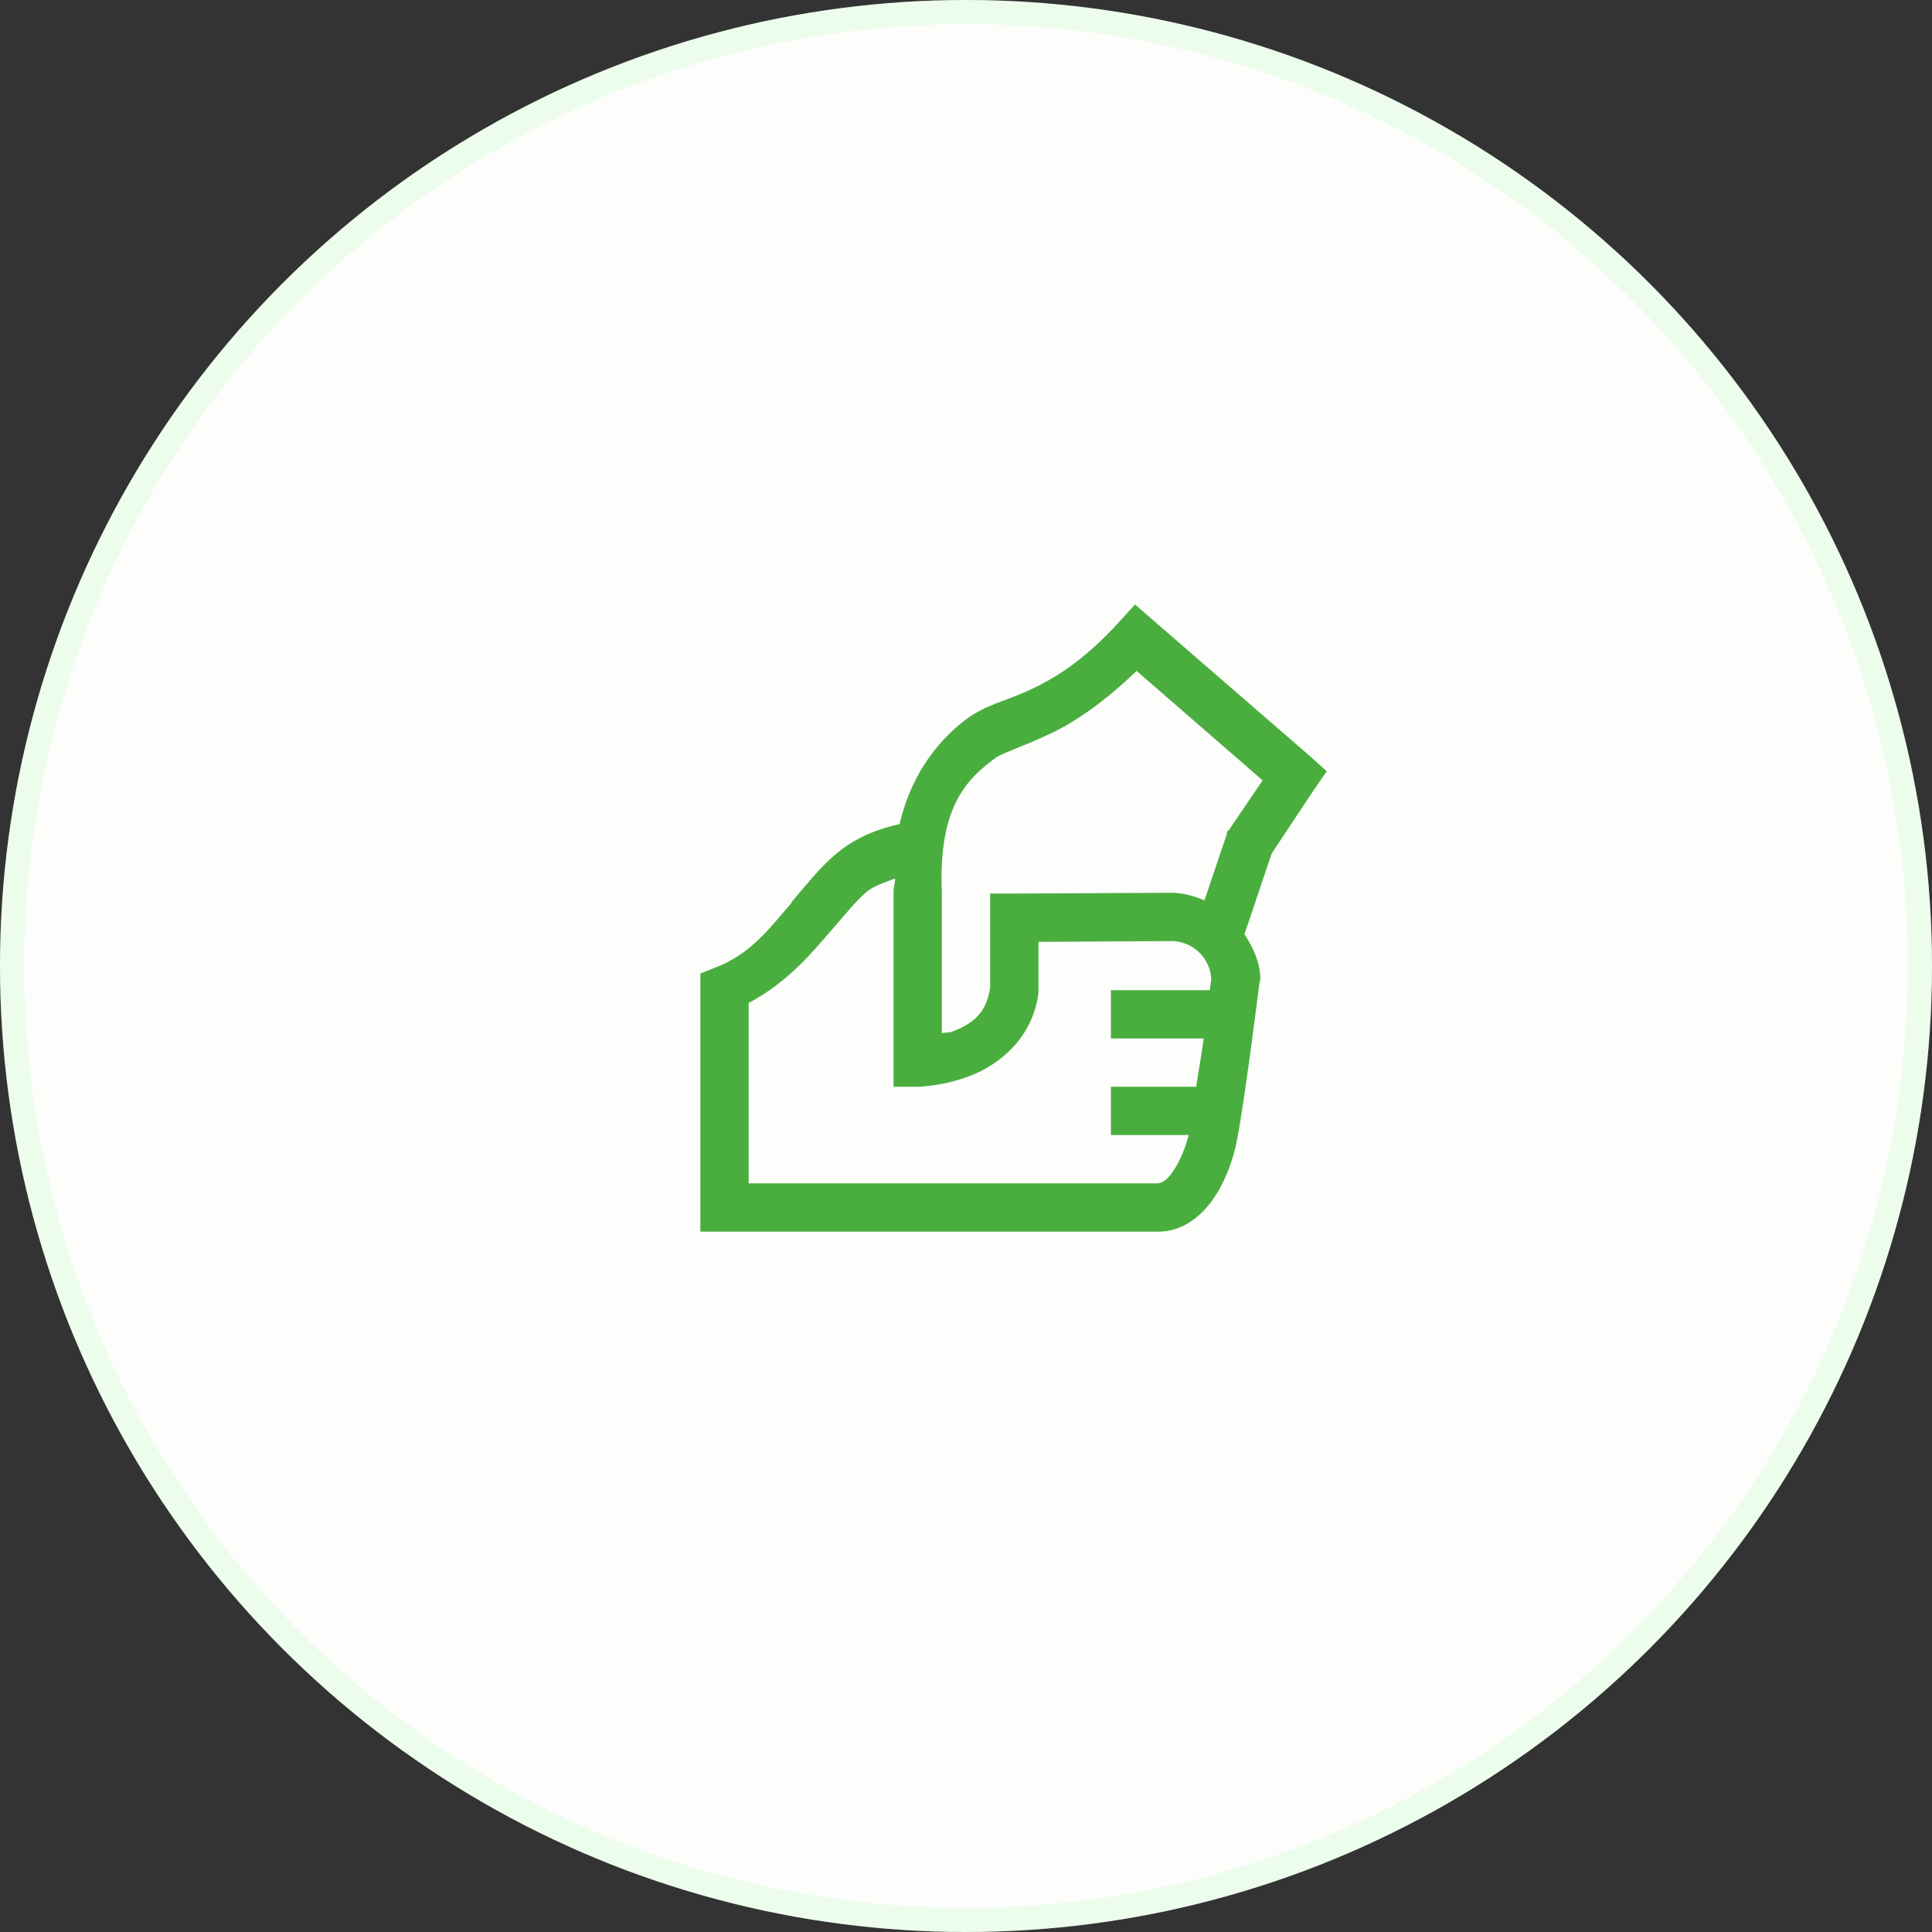 <?xml version="1.0" encoding="UTF-8" standalone="no"?><svg width="80" height="80" viewBox="0 0 80 80" fill="none" xmlns="http://www.w3.org/2000/svg">
<rect x="0" y="0" width="80" height="80" fill="#333333" stroke="none"/>
<circle cx="40" cy="40" r="40" fill="#FDFDFC"/>
<circle cx="40" cy="40" r="39.5" stroke="#ACFFAD" stroke-opacity="0.2"/>
<path d="M47 25.031L46.344 25.75C44.875 27.367 43.664 28.09 42.656 28.563C41.648 29.035 40.801 29.176 39.969 29.813C39.082 30.493 37.793 31.797 37.25 34.125C36.086 34.379 35.234 34.825 34.562 35.406C33.898 35.98 33.398 36.633 32.782 37.344C32.777 37.352 32.785 37.367 32.782 37.375C31.898 38.391 31.125 39.485 29.625 40.063L29 40.313V51H48.063C49.156 50.941 49.914 50.184 50.375 49.437C50.835 48.691 51.09 47.883 51.219 47.219C51.551 45.527 52.156 40.656 52.156 40.656L52.188 40.563V40.469C52.156 39.793 51.878 39.219 51.531 38.687L52.656 35.344L54.438 32.656L54.938 31.937L54.281 31.344L47.719 25.656L47 25.031ZM47.063 27.781L52.281 32.313L50.906 34.343L50.813 34.438L50.781 34.594L49.875 37.281C49.402 37.086 48.915 36.949 48.375 36.969H48.312L42 37H41V40.875C40.86 41.965 40.254 42.387 39.5 42.688C39.25 42.789 39.219 42.734 39 42.781V36.97C38.836 33.263 40.156 32.196 41.188 31.407C41.473 31.188 42.308 30.935 43.5 30.376C44.496 29.907 45.734 29.067 47.063 27.782V27.781ZM37.063 36.375C37.059 36.602 36.988 36.762 37 37V45H38C38 45 39.07 44.988 40.219 44.531C41.367 44.074 42.754 43.004 43 41.125V39L48.375 38.969H48.406C48.845 38.945 49.276 39.096 49.604 39.389C49.932 39.681 50.13 40.092 50.156 40.531C50.152 40.547 50.106 40.918 50.094 41H46V43H49.844C49.738 43.773 49.641 44.258 49.531 45H46V47H49.219C49.101 47.484 48.911 47.947 48.656 48.375C48.383 48.82 48.148 48.988 47.938 49H31V41.531C32.621 40.671 33.629 39.434 34.281 38.688C34.957 37.914 35.421 37.328 35.875 36.938C36.172 36.684 36.637 36.539 37.063 36.375Z" fill="#4AAE3E"/>
</svg>
